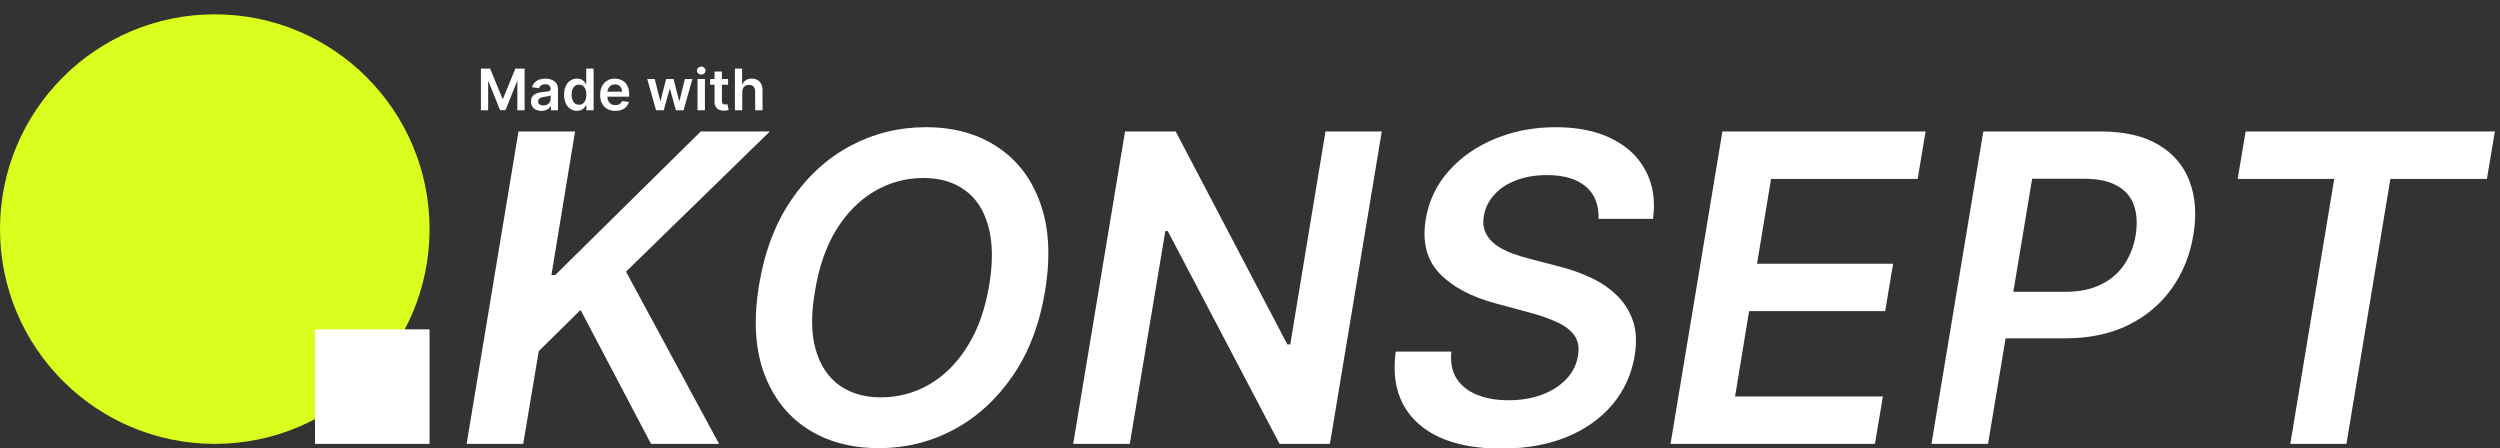<svg width="1746" height="313" viewBox="0 0 1746 313" fill="none" xmlns="http://www.w3.org/2000/svg">
<rect x="0" y="0" width="1746" height="313" fill="#333333" stroke="none"/>
<g clip-path="url(#clip0_3_63)">
<circle cx="150" cy="160" r="150" fill="#DAFF1F"/>
<rect x="220" y="230" width="80" height="80" fill="white"/>
<path d="M325.884 310L362.105 91.818H401.629L385.116 192.067H387.78L489.413 91.818H537.673L437.212 189.723L502.197 310H454.683L405.464 216.463L376.274 245.227L365.408 310H325.884ZM729.834 203.466C725.999 226.619 718.435 246.364 707.142 262.699C695.921 278.963 682.213 291.428 666.02 300.092C649.898 308.686 632.533 312.983 613.925 312.983C594.394 312.983 577.632 308.438 563.641 299.347C549.65 290.185 539.564 277.081 533.385 260.036C527.277 242.99 526.212 222.536 530.189 198.672C534.025 175.589 541.553 155.845 552.775 139.439C563.996 123.033 577.739 110.497 594.003 101.832C610.267 93.168 627.81 88.835 646.631 88.835C666.02 88.835 682.64 93.416 696.489 102.578C710.409 111.669 720.424 124.773 726.532 141.889C732.711 159.006 733.811 179.531 729.834 203.466ZM690.949 198.672C693.577 182.55 693.328 168.949 690.203 157.869C687.15 146.79 681.716 138.445 673.904 132.834C666.091 127.152 656.468 124.311 645.033 124.311C632.675 124.311 621.24 127.401 610.729 133.58C600.289 139.687 591.411 148.636 584.096 160.426C576.851 172.216 571.88 186.562 569.181 203.466C566.34 219.659 566.517 233.26 569.713 244.268C572.909 255.277 578.449 263.587 586.333 269.197C594.216 274.737 603.84 277.507 615.203 277.507C627.49 277.507 638.854 274.453 649.294 268.345C659.735 262.237 668.577 253.324 675.821 241.605C683.137 229.886 688.179 215.575 690.949 198.672ZM965.035 91.818L928.813 310H893.657L815.567 161.385H813.863L789.04 310H749.516L785.738 91.818H821.107L899.09 240.54H901.114L925.724 91.818H965.035ZM1116.45 152.862C1116.73 142.99 1113.71 135.426 1107.39 130.17C1101.14 124.915 1092.16 122.287 1080.44 122.287C1072.2 122.287 1064.92 123.53 1058.6 126.016C1052.35 128.43 1047.31 131.804 1043.47 136.136C1039.64 140.398 1037.26 145.263 1036.33 150.732C1035.55 155.206 1035.94 159.112 1037.5 162.45C1039.07 165.788 1041.45 168.629 1044.64 170.973C1047.91 173.317 1051.6 175.27 1055.72 176.832C1059.91 178.395 1064.17 179.709 1068.51 180.774L1088.11 185.888C1095.92 187.805 1103.38 190.398 1110.48 193.665C1117.58 196.861 1123.73 200.98 1128.91 206.023C1134.17 210.994 1138 216.996 1140.42 224.027C1142.83 231.058 1143.22 239.297 1141.59 248.743C1139.46 261.527 1134.31 272.784 1126.14 282.514C1118.04 292.173 1107.39 299.737 1094.18 305.206C1081.04 310.604 1065.74 313.303 1048.26 313.303C1031.36 313.303 1017.09 310.675 1005.44 305.419C993.79 300.092 985.267 292.386 979.87 282.301C974.543 272.216 972.838 259.964 974.756 245.547H1013.64C1012.86 253.146 1014.1 259.467 1017.37 264.51C1020.71 269.553 1025.5 273.317 1031.75 275.803C1038 278.288 1045.25 279.531 1053.48 279.531C1062.08 279.531 1069.86 278.253 1076.82 275.696C1083.78 273.068 1089.46 269.446 1093.86 264.83C1098.34 260.142 1101.07 254.673 1102.06 248.423C1103.06 242.812 1102.24 238.125 1099.61 234.361C1096.99 230.597 1092.9 227.472 1087.36 224.986C1081.89 222.429 1075.36 220.156 1067.76 218.168L1044.11 211.776C1026.99 207.088 1014 200.057 1005.12 190.682C996.311 181.307 993.186 168.807 995.743 153.182C997.874 140.256 1003.24 128.999 1011.83 119.411C1020.42 109.751 1031.18 102.259 1044.11 96.932C1057.04 91.534 1071.17 88.835 1086.51 88.835C1101.99 88.835 1115.1 91.534 1125.82 96.932C1136.62 102.33 1144.5 109.858 1149.47 119.517C1154.51 129.105 1156.18 140.22 1154.48 152.862H1116.45ZM1166.7 310L1202.93 91.818H1344.83L1339.29 124.95H1236.91L1227.11 184.183H1322.14L1316.6 217.315H1221.57L1211.77 276.868H1315L1309.46 310H1166.7ZM1348.93 310L1385.15 91.818H1466.97C1483.73 91.818 1497.3 94.943 1507.67 101.193C1518.04 107.372 1525.24 115.93 1529.29 126.868C1533.34 137.734 1534.19 150.128 1531.85 164.048C1529.58 178.04 1524.57 190.469 1516.83 201.335C1509.16 212.202 1499.04 220.76 1486.47 227.01C1473.89 233.189 1459.19 236.278 1442.36 236.278H1388.13L1393.57 203.786H1442.47C1452.27 203.786 1460.58 202.081 1467.4 198.672C1474.29 195.263 1479.72 190.575 1483.7 184.609C1487.67 178.643 1490.3 171.79 1491.58 164.048C1492.79 156.307 1492.4 149.489 1490.41 143.594C1488.42 137.699 1484.55 133.118 1478.8 129.851C1473.11 126.513 1465.34 124.844 1455.46 124.844H1419.24L1388.45 310H1348.93ZM1562.8 124.95L1568.34 91.818H1742.41L1736.87 124.95H1669.44L1638.76 310H1599.55L1630.23 124.95H1562.8Z" fill="white"/>
<path d="M335.869 47.909H342.318L350.955 68.989H351.295L359.932 47.909H366.381V77H361.324V57.014H361.054L353.014 76.915H349.236L341.196 56.972H340.926V77H335.869V47.909ZM378.17 77.44C376.788 77.44 375.543 77.194 374.435 76.702C373.336 76.2 372.465 75.461 371.821 74.486C371.187 73.51 370.869 72.308 370.869 70.878C370.869 69.647 371.097 68.629 371.551 67.824C372.006 67.019 372.626 66.375 373.412 65.892C374.198 65.409 375.083 65.044 376.068 64.798C377.063 64.543 378.09 64.358 379.151 64.244C380.429 64.112 381.466 63.993 382.261 63.889C383.057 63.776 383.634 63.605 383.994 63.378C384.364 63.141 384.548 62.776 384.548 62.284V62.199C384.548 61.129 384.231 60.3 383.597 59.713C382.962 59.126 382.048 58.832 380.855 58.832C379.596 58.832 378.597 59.107 377.858 59.656C377.129 60.206 376.636 60.854 376.381 61.602L371.58 60.92C371.958 59.595 372.583 58.487 373.455 57.597C374.326 56.697 375.391 56.025 376.651 55.58C377.91 55.125 379.302 54.898 380.827 54.898C381.878 54.898 382.924 55.021 383.966 55.267C385.008 55.513 385.959 55.92 386.821 56.489C387.683 57.047 388.374 57.81 388.895 58.776C389.425 59.742 389.69 60.949 389.69 62.398V77H384.747V74.003H384.577C384.264 74.609 383.824 75.177 383.256 75.707C382.697 76.228 381.991 76.65 381.139 76.972C380.296 77.284 379.307 77.44 378.17 77.44ZM379.506 73.662C380.538 73.662 381.433 73.458 382.19 73.051C382.948 72.635 383.53 72.085 383.938 71.403C384.354 70.722 384.562 69.978 384.562 69.173V66.602C384.402 66.735 384.127 66.858 383.739 66.972C383.36 67.085 382.934 67.185 382.46 67.27C381.987 67.355 381.518 67.431 381.054 67.497C380.59 67.563 380.188 67.62 379.847 67.668C379.08 67.772 378.393 67.942 377.787 68.179C377.181 68.416 376.703 68.747 376.352 69.173C376.002 69.59 375.827 70.13 375.827 70.793C375.827 71.74 376.172 72.454 376.864 72.938C377.555 73.421 378.436 73.662 379.506 73.662ZM402.957 77.383C401.243 77.383 399.709 76.943 398.355 76.062C397.001 75.182 395.931 73.903 395.145 72.227C394.359 70.551 393.966 68.515 393.966 66.119C393.966 63.695 394.364 61.65 395.159 59.983C395.964 58.307 397.048 57.043 398.412 56.19C399.776 55.329 401.295 54.898 402.972 54.898C404.25 54.898 405.301 55.115 406.125 55.551C406.949 55.977 407.602 56.493 408.085 57.099C408.568 57.696 408.942 58.26 409.207 58.79H409.42V47.909H414.577V77H409.52V73.562H409.207C408.942 74.093 408.559 74.656 408.057 75.253C407.555 75.84 406.892 76.342 406.068 76.758C405.244 77.175 404.207 77.383 402.957 77.383ZM404.392 73.165C405.481 73.165 406.409 72.871 407.176 72.284C407.943 71.688 408.526 70.859 408.923 69.798C409.321 68.738 409.52 67.502 409.52 66.091C409.52 64.68 409.321 63.454 408.923 62.412C408.535 61.37 407.957 60.561 407.19 59.983C406.433 59.405 405.5 59.117 404.392 59.117C403.246 59.117 402.29 59.415 401.523 60.011C400.756 60.608 400.178 61.432 399.79 62.483C399.402 63.534 399.207 64.737 399.207 66.091C399.207 67.454 399.402 68.671 399.79 69.742C400.188 70.802 400.77 71.64 401.537 72.256C402.313 72.862 403.265 73.165 404.392 73.165ZM429.715 77.426C427.528 77.426 425.638 76.972 424.048 76.062C422.466 75.144 421.249 73.847 420.397 72.171C419.545 70.485 419.119 68.501 419.119 66.219C419.119 63.974 419.545 62.005 420.397 60.31C421.259 58.605 422.461 57.279 424.005 56.332C425.549 55.376 427.362 54.898 429.445 54.898C430.79 54.898 432.059 55.115 433.252 55.551C434.455 55.977 435.515 56.64 436.434 57.54C437.362 58.439 438.091 59.585 438.621 60.977C439.152 62.36 439.417 64.008 439.417 65.921V67.497H421.533V64.031H434.488C434.478 63.046 434.265 62.17 433.849 61.403C433.432 60.627 432.85 60.016 432.102 59.571C431.363 59.126 430.501 58.903 429.516 58.903C428.465 58.903 427.542 59.159 426.746 59.67C425.951 60.172 425.331 60.835 424.886 61.659C424.45 62.474 424.228 63.368 424.218 64.344V67.369C424.218 68.638 424.45 69.727 424.914 70.636C425.378 71.536 426.027 72.227 426.86 72.71C427.693 73.184 428.669 73.421 429.786 73.421C430.534 73.421 431.211 73.316 431.817 73.108C432.424 72.89 432.949 72.573 433.394 72.156C433.839 71.74 434.175 71.224 434.403 70.608L439.204 71.148C438.901 72.417 438.323 73.525 437.471 74.472C436.628 75.409 435.549 76.138 434.232 76.659C432.916 77.171 431.41 77.426 429.715 77.426ZM458.192 77L452.027 55.182H457.268L461.104 70.523H461.303L465.223 55.182H470.408L474.328 70.438H474.541L478.32 55.182H483.575L477.396 77H472.041L467.95 62.256H467.652L463.561 77H458.192ZM487.165 77V55.182H492.308V77H487.165ZM489.751 52.085C488.936 52.085 488.236 51.815 487.648 51.276C487.061 50.726 486.768 50.068 486.768 49.301C486.768 48.525 487.061 47.867 487.648 47.327C488.236 46.778 488.936 46.503 489.751 46.503C490.575 46.503 491.275 46.778 491.853 47.327C492.44 47.867 492.734 48.525 492.734 49.301C492.734 50.068 492.44 50.726 491.853 51.276C491.275 51.815 490.575 52.085 489.751 52.085ZM508.49 55.182V59.159H495.947V55.182H508.49ZM499.044 49.955H504.186V70.438C504.186 71.129 504.29 71.659 504.499 72.028C504.716 72.388 505 72.635 505.351 72.767C505.701 72.9 506.089 72.966 506.516 72.966C506.838 72.966 507.131 72.942 507.396 72.895C507.671 72.847 507.879 72.805 508.021 72.767L508.888 76.787C508.613 76.882 508.22 76.986 507.709 77.099C507.207 77.213 506.591 77.279 505.862 77.298C504.574 77.336 503.414 77.142 502.382 76.716C501.35 76.28 500.531 75.608 499.925 74.699C499.328 73.79 499.035 72.653 499.044 71.29V49.955ZM518.401 64.216V77H513.259V47.909H518.288V58.889H518.543C519.055 57.658 519.845 56.688 520.915 55.977C521.995 55.258 523.368 54.898 525.035 54.898C526.55 54.898 527.871 55.215 528.998 55.849C530.125 56.484 530.996 57.412 531.612 58.633C532.237 59.855 532.549 61.347 532.549 63.108V77H527.407V63.903C527.407 62.436 527.028 61.294 526.271 60.48C525.522 59.656 524.471 59.244 523.117 59.244C522.208 59.244 521.394 59.443 520.674 59.841C519.964 60.229 519.405 60.793 518.998 61.531C518.6 62.27 518.401 63.165 518.401 64.216Z" fill="white"/>
</g>
<defs>
<clipPath id="clip0_3_63">
<rect width="1746" height="313" fill="white"/>
</clipPath>
</defs>
</svg>
